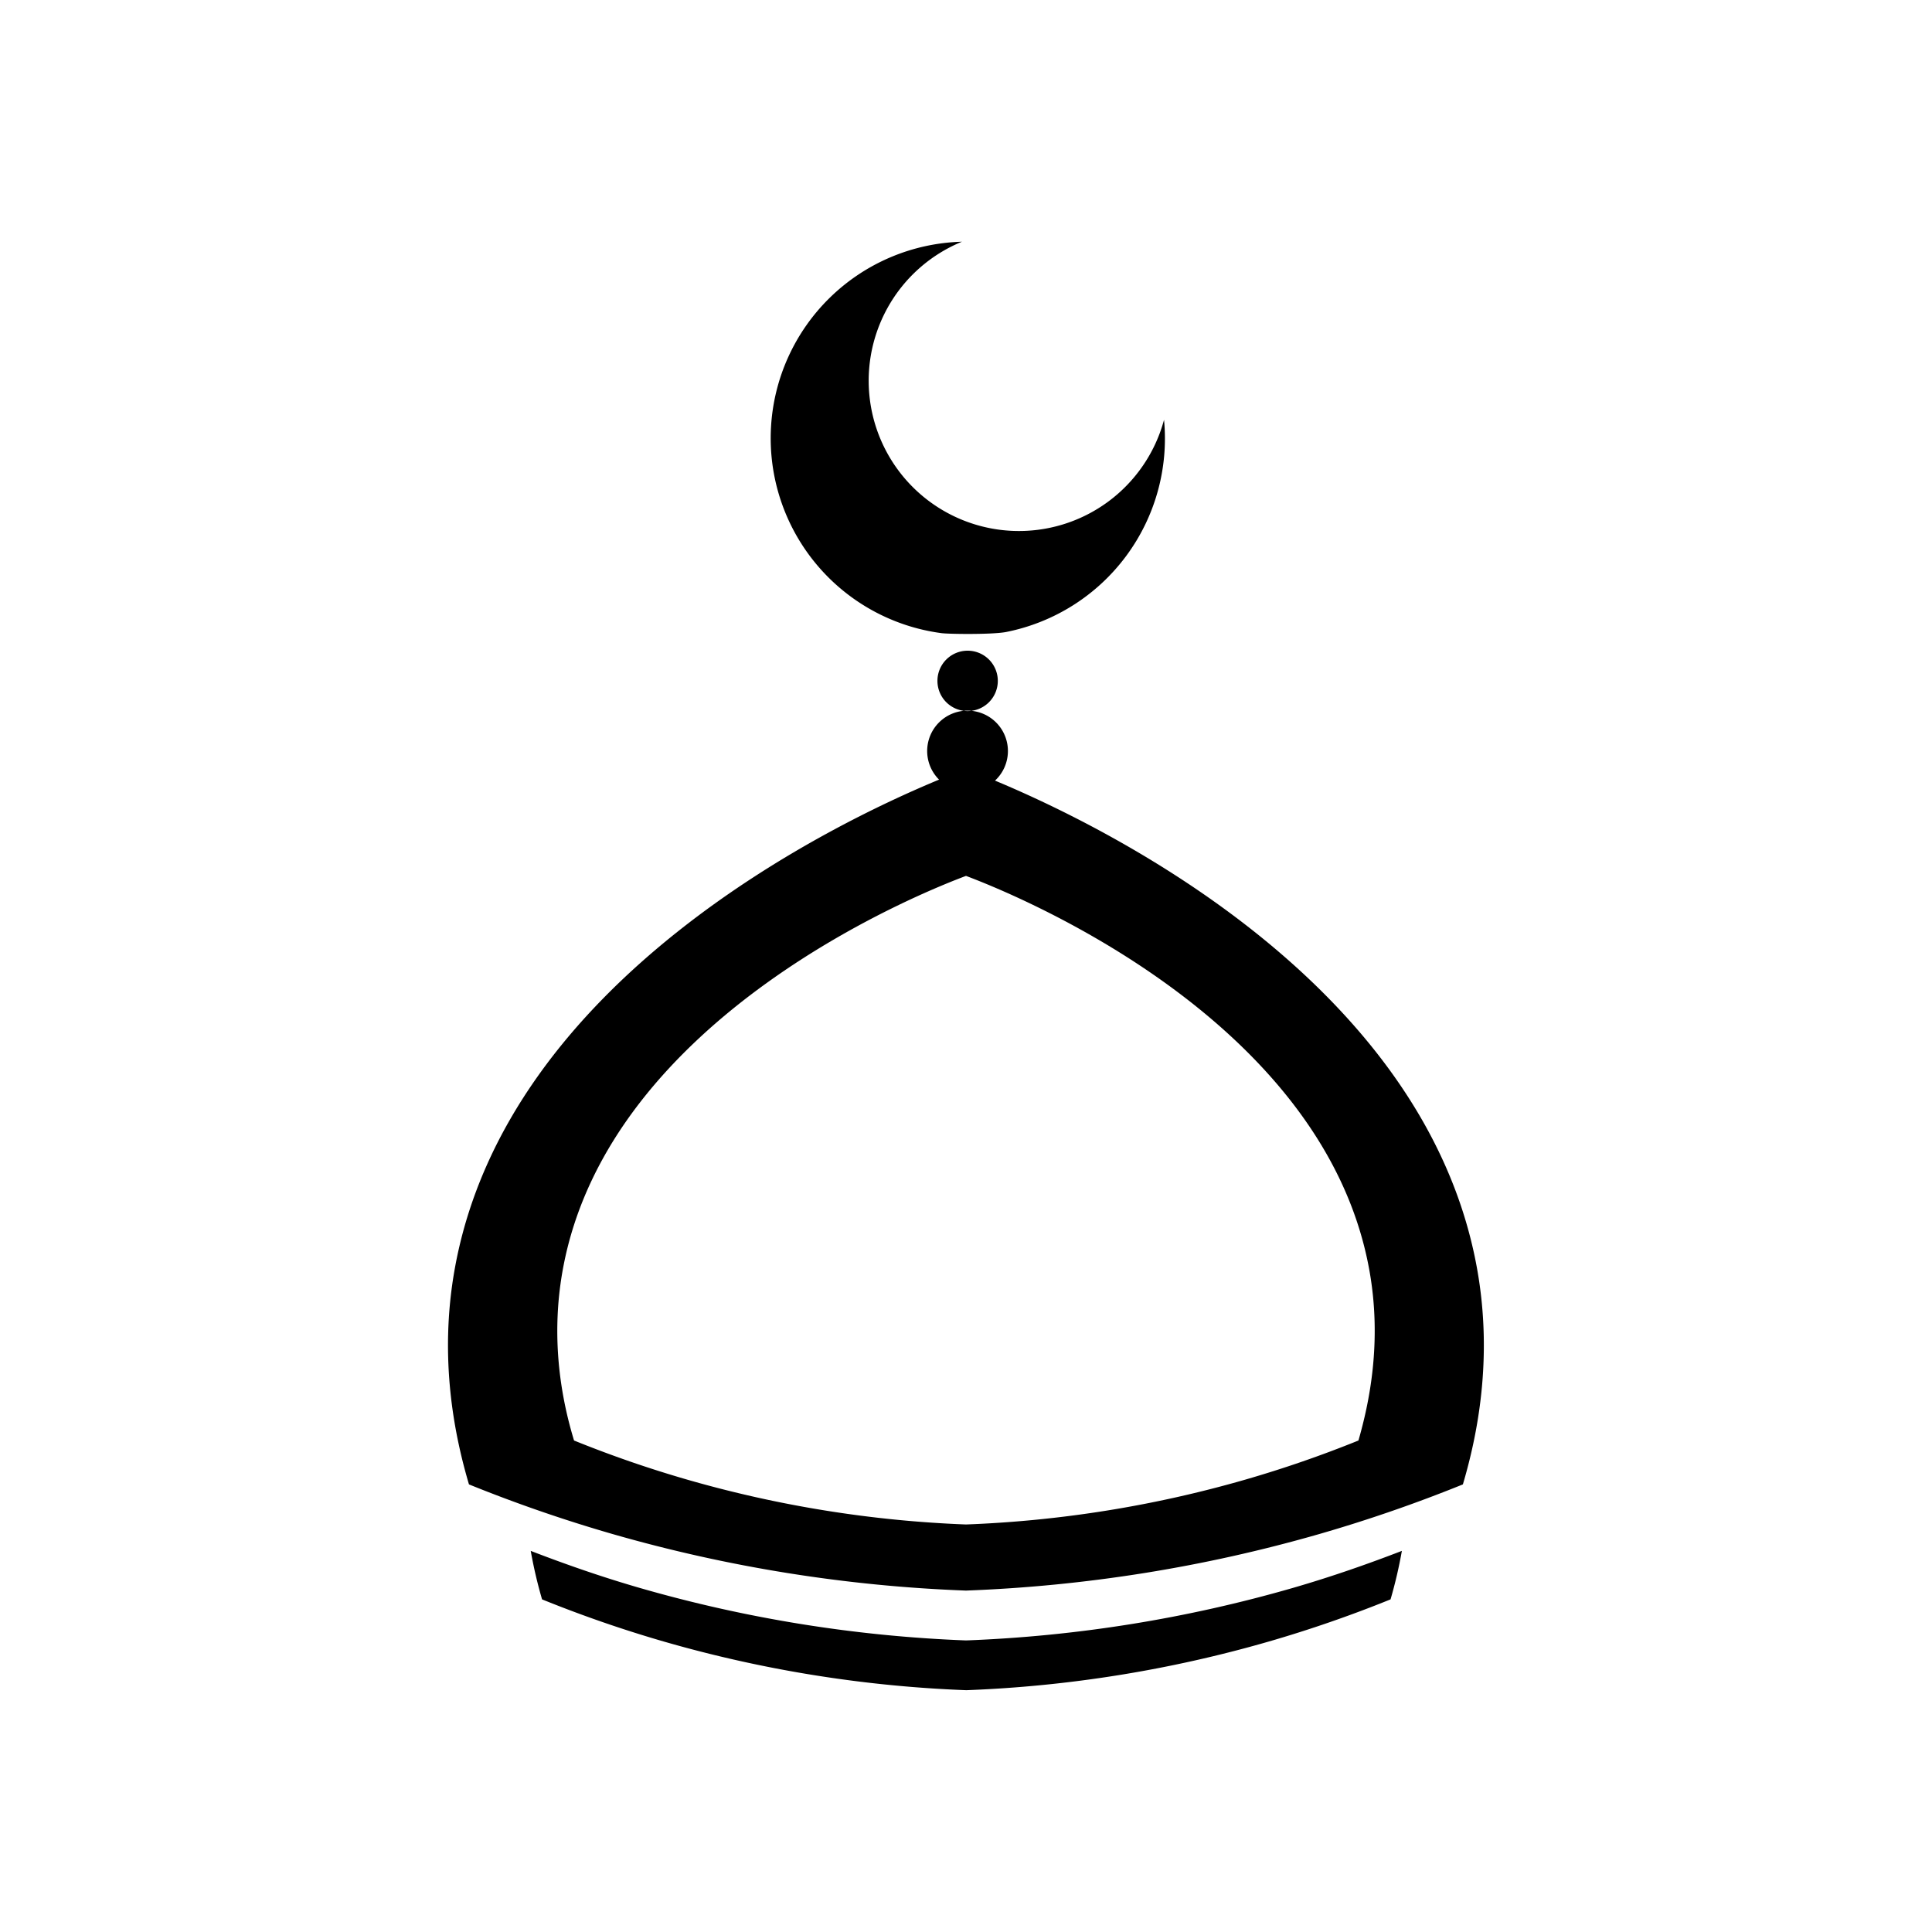 <?xml version="1.0" ?><svg data-name="Layer 1" id="Layer_1" viewBox="0 0 512 512" xmlns="http://www.w3.org/2000/svg"><title/><path d="M342.61,420.82c10.35-3,19.87-6.34,28.9-9.82a121.38,121.38,0,0,1-3,12.85,331.32,331.32,0,0,1-32.43,11.22,334.44,334.44,0,0,1-80,12.85h0a334.44,334.44,0,0,1-80-12.85,331.32,331.32,0,0,1-32.43-11.22,121.38,121.38,0,0,1-3-12.85c9,3.47,18.56,6.83,28.9,9.82A361.83,361.83,0,0,0,256,434.73h0A361.83,361.83,0,0,0,342.61,420.82ZM264.43,180.44a8,8,0,1,0-8,8A8,8,0,0,0,264.43,180.44ZM387.68,393.38a388,388,0,0,1-38,13.14,391.51,391.51,0,0,1-93.7,15h0a391.51,391.51,0,0,1-93.7-15,388,388,0,0,1-38-13.14c-3.68-12.45-8.11-33.09-3.74-57.27,13.85-76.63,100.8-118.1,128.32-129.5a10.7,10.7,0,1,1,14.83.26C291.91,218.63,377.67,260,391.42,336.11,395.79,360.29,391.36,380.93,387.68,393.38Zm-24.8-56.83C350.66,268.93,266.28,236,256,232.12h0c-10.27,3.85-94.65,36.81-106.87,104.43-3.45,19.08,0,35.37,3,45.2a306,306,0,0,0,30,10.37A309,309,0,0,0,256,404h0a309,309,0,0,0,74-11.88,306,306,0,0,0,30-10.37C362.83,371.92,366.33,355.63,362.88,336.55ZM249.43,167.78c1.75.27,13.61.42,17.23-.3a52.25,52.25,0,0,0,41.82-56.22,39.82,39.82,0,1,1-53.56-47.2,52.1,52.1,0,0,0-5.49,103.72Z"/></svg>